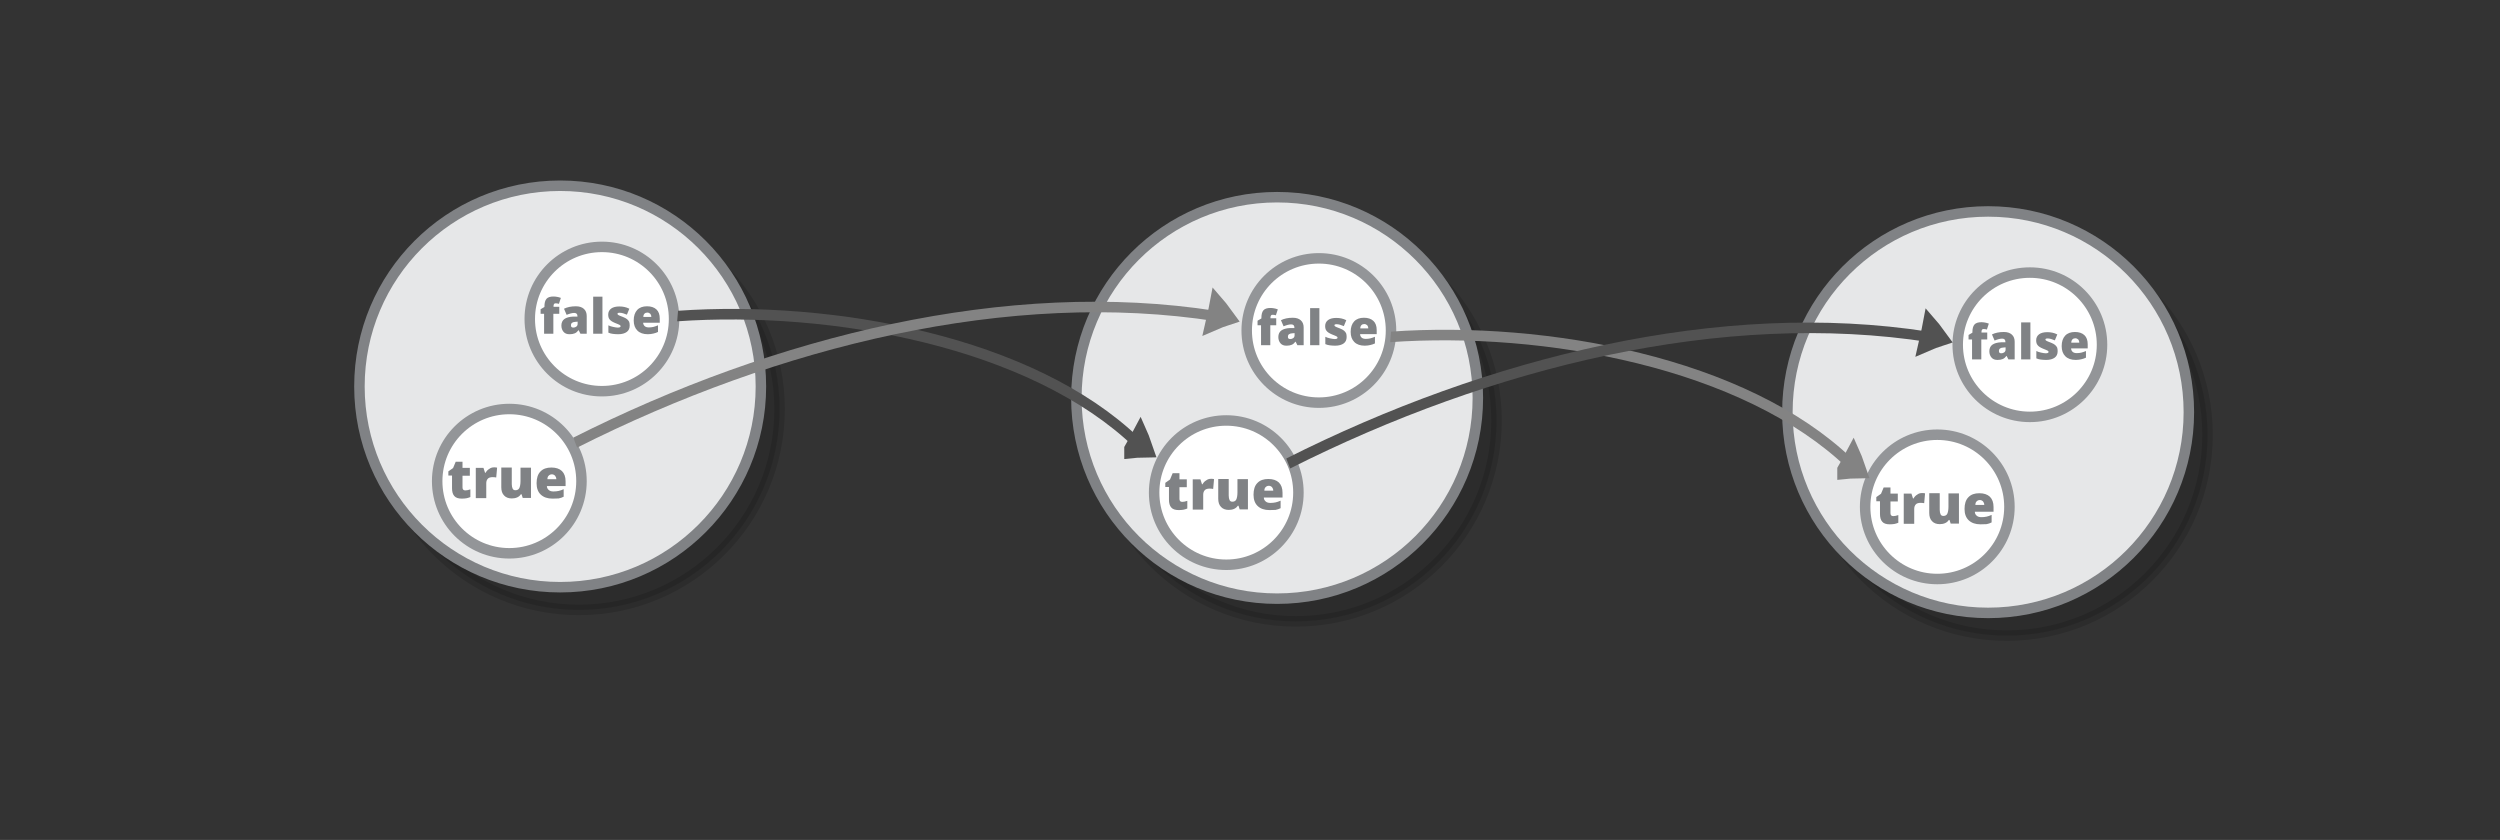 <?xml version="1.0" encoding="UTF-8" standalone="no"?>
<svg
   viewBox="0 0 595.3 200"
   version="1.1"
   id="svg14095"
   sodipodi:docname="double_negation_proof.svg"
   inkscape:version="1.1-alpha (17bc9184, 2021-03-28)"
   width="595.3"
   height="200"
   xmlns:inkscape="http://www.inkscape.org/namespaces/inkscape"
   xmlns:sodipodi="http://sodipodi.sourceforge.net/DTD/sodipodi-0.dtd"
   xmlns="http://www.w3.org/2000/svg"
   xmlns:svg="http://www.w3.org/2000/svg">
  <rect x="0" y="0" width="595.3" height="200" fill="#333333" stroke="none"/>
  <defs
     id="defs14099" />
  <sodipodi:namedview
     id="namedview14097"
     pagecolor="#ffffff"
     bordercolor="#999999"
     borderopacity="1"
     objecttolerance="10.0"
     gridtolerance="10.0"
     guidetolerance="10.0"
     inkscape:pageshadow="0"
     inkscape:pageopacity="0"
     inkscape:pagecheckerboard="0"
     showgrid="false"
     inkscape:zoom="1.8494877"
     inkscape:cx="279.26652"
     inkscape:cy="169.5064"
     inkscape:window-width="2560"
     inkscape:window-height="1387"
     inkscape:window-x="0"
     inkscape:window-y="25"
     inkscape:window-maximized="1"
     inkscape:current-layer="svg14095" />
  <switch
     id="switch14093-2"
     transform="matrix(0.416,0,0,0.416,178.848,39.011)">
    <g
       id="g14091-7">
      <circle
         opacity="0.14"
         stroke="#000000"
         stroke-width="6"
         stroke-miterlimit="10"
         cx="311.8"
         cy="147"
         r="114.9"
         id="circle14073-0" />
      <circle
         fill="#e6e7e8"
         stroke="#808285"
         stroke-width="6"
         stroke-miterlimit="10"
         cx="301.1"
         cy="134"
         r="114.9"
         id="circle14075-3" />
      <circle
         fill="#ffffff"
         stroke="#939598"
         stroke-width="6"
         stroke-miterlimit="10"
         cx="272"
         cy="188.2"
         r="41.3"
         id="circle14077-9" />
      <g
         fill="#808285"
         id="g14081-9">
        <path
           d="m 246.8,193.5 c 0.8,0 1.8,-0.2 2.9,-0.6 v 4.4 c -0.8,0.3 -1.6,0.6 -2.3,0.7 -0.7,0.1 -1.6,0.2 -2.6,0.2 -2,0 -3.5,-0.5 -4.3,-1.5 -0.9,-1 -1.3,-2.5 -1.3,-4.5 V 185 h -2.1 v -2.4 l 2.7,-1.9 1.5,-3.6 h 3.9 v 3.5 h 4.2 v 4.5 h -4.2 v 6.7 c 0,1.1 0.5,1.7 1.6,1.7 z m 16.4,-13.2 c 0.5,0 1,0 1.5,0.1 l 0.3,0.1 -0.5,5.6 c -0.5,-0.1 -1.2,-0.2 -2,-0.2 -1.3,0 -2.3,0.3 -2.8,0.9 -0.6,0.6 -0.9,1.5 -0.9,2.6 v 8.5 h -6 v -17.3 h 4.4 l 0.9,2.8 h 0.3 c 0.5,-0.9 1.2,-1.7 2.1,-2.2 0.9,-0.7 1.8,-0.9 2.7,-0.9 z m 16.5,17.6 -0.7,-2.2 h -0.4 c -0.5,0.8 -1.2,1.4 -2.1,1.8 -0.9,0.4 -1.9,0.6 -3.1,0.6 -1.9,0 -3.4,-0.6 -4.4,-1.7 -1.1,-1.1 -1.6,-2.7 -1.6,-4.7 v -11.3 h 6 v 9.5 c 0,1.1 0.2,2 0.5,2.6 0.3,0.6 0.8,0.9 1.6,0.9 1,0 1.8,-0.4 2.2,-1.2 0.4,-0.8 0.7,-2.2 0.7,-4.1 v -7.6 h 6 v 17.3 h -4.7 z m 17,0.3 c -2.9,0 -5.1,-0.8 -6.7,-2.3 -1.6,-1.5 -2.4,-3.7 -2.4,-6.5 0,-2.9 0.7,-5.2 2.2,-6.7 1.5,-1.6 3.6,-2.3 6.3,-2.3 2.6,0 4.6,0.7 6,2 1.4,1.4 2.1,3.3 2.1,5.9 v 2.7 h -10.7 c 0,1 0.4,1.7 1.1,2.3 0.7,0.6 1.6,0.8 2.7,0.8 1,0 2,-0.1 2.9,-0.3 0.9,-0.2 1.8,-0.5 2.9,-1 v 4.3 c -0.9,0.5 -1.9,0.8 -2.9,1 -0.9,0 -2.1,0.1 -3.5,0.1 z m -0.3,-13.9 c -0.7,0 -1.3,0.2 -1.8,0.7 -0.5,0.4 -0.8,1.1 -0.8,2.1 h 5.1 c 0,-0.8 -0.3,-1.5 -0.7,-2 -0.5,-0.5 -1.1,-0.8 -1.8,-0.8 z"
           id="path14079-9" />
      </g>
      <g
         id="g14089-1">
        <circle
           fill="#ffffff"
           stroke="#939598"
           stroke-width="6"
           stroke-miterlimit="10"
           cx="325"
           cy="95.4"
           r="41.3"
           id="circle14083-7" />
        <g
           fill="#808285"
           id="g14087-2">
          <path
             d="m 300.5,92.4 h -3.3 v 11.4 h -5.3 V 92.4 h -2 v -2.6 l 2.2,-1.3 v -0.3 c 0,-2 0.4,-3.5 1.2,-4.4 0.8,-0.9 2.2,-1.3 4,-1.3 0.7,0 1.4,0.1 2,0.2 0.6,0.1 1.4,0.3 2.2,0.6 l -1.1,3.4 c -0.7,-0.2 -1.3,-0.3 -1.9,-0.3 -0.4,0 -0.7,0.1 -0.9,0.4 -0.2,0.3 -0.3,0.7 -0.3,1.2 v 0.4 h 3.3 v 4 z m 12.2,11.4 -1,-2 h -0.1 c -0.7,0.9 -1.4,1.5 -2.2,1.8 -0.7,0.3 -1.7,0.5 -2.9,0.5 -1.5,0 -2.6,-0.4 -3.4,-1.3 -0.8,-0.9 -1.3,-2.1 -1.3,-3.7 0,-1.6 0.6,-2.9 1.7,-3.7 1.1,-0.8 2.8,-1.3 5,-1.4 h 2.5 v -0.2 c 0,-1.3 -0.6,-1.9 -1.9,-1.9 -1.1,0 -2.6,0.4 -4.3,1.1 l -1.5,-3.5 c 1.8,-0.9 4.1,-1.4 6.8,-1.4 2,0 3.5,0.5 4.6,1.5 1.1,1 1.6,2.4 1.6,4.1 v 10.1 z m -4,-3.5 c 0.6,0 1.2,-0.2 1.7,-0.6 0.5,-0.4 0.7,-0.9 0.7,-1.6 v -1.2 l -1.2,0.1 c -1.8,0.1 -2.6,0.7 -2.6,1.9 -0.1,1 0.4,1.4 1.4,1.4 z m 16.6,3.5 H 320 V 82.6 h 5.3 z m 15.6,-4.7 c 0,1.7 -0.6,2.9 -1.7,3.7 -1.1,0.8 -2.7,1.3 -4.9,1.3 -1.1,0 -2.1,-0.1 -3,-0.2 -0.8,-0.1 -1.7,-0.3 -2.6,-0.7 V 99 c 0.8,0.4 1.7,0.7 2.7,0.9 1,0.2 1.9,0.4 2.6,0.4 1.2,0 1.7,-0.3 1.7,-0.8 0,-0.3 -0.2,-0.5 -0.5,-0.7 -0.3,-0.2 -1.3,-0.6 -2.8,-1.2 -1.4,-0.6 -2.4,-1.2 -3,-2 -0.6,-0.7 -0.8,-1.7 -0.8,-2.8 0,-1.4 0.6,-2.6 1.7,-3.4 1.1,-0.8 2.7,-1.2 4.7,-1.2 1,0 2,0.1 2.9,0.3 0.9,0.2 1.8,0.5 2.8,1 l -1.4,3.4 c -0.7,-0.3 -1.5,-0.6 -2.2,-0.8 -0.7,-0.2 -1.4,-0.3 -1.9,-0.3 -0.9,0 -1.3,0.2 -1.3,0.6 0,0.3 0.2,0.5 0.5,0.7 0.3,0.2 1.2,0.6 2.6,1.1 1.1,0.4 1.9,0.9 2.4,1.3 0.5,0.4 0.9,0.9 1.2,1.5 0.2,0.5 0.3,1.2 0.3,2.1 z m 10.4,5 c -2.6,0 -4.6,-0.7 -6,-2.1 -1.4,-1.4 -2.1,-3.3 -2.1,-5.8 0,-2.6 0.7,-4.6 2,-6 1.3,-1.4 3.2,-2.1 5.6,-2.1 2.3,0 4.1,0.6 5.4,1.8 1.3,1.2 1.9,3 1.9,5.2 v 2.4 h -9.5 c 0,0.9 0.4,1.5 0.9,2 0.6,0.5 1.4,0.7 2.4,0.7 0.9,0 1.8,-0.1 2.6,-0.3 0.8,-0.2 1.6,-0.5 2.6,-0.9 v 3.8 c -0.8,0.4 -1.7,0.7 -2.6,0.9 -0.9,0.2 -1.9,0.4 -3.2,0.4 z M 351,91.7 c -0.6,0 -1.2,0.2 -1.6,0.6 -0.4,0.4 -0.7,1 -0.7,1.9 h 4.6 c 0,-0.7 -0.2,-1.3 -0.6,-1.8 -0.5,-0.4 -1,-0.7 -1.7,-0.7 z"
             id="path14085-3" />
        </g>
      </g>
    </g>
  </switch>
  <switch
     id="switch14093"
     transform="matrix(0.416,0,0,0.416,8.129,36.282)">
    <g
       id="g14091">
      <circle
         opacity="0.14"
         stroke="#000000"
         stroke-width="6"
         stroke-miterlimit="10"
         cx="311.8"
         cy="147"
         r="114.9"
         id="circle14073"
         style="fill:#000000;fill-opacity:1" />
      <circle
         fill="#e6e7e8"
         stroke="#808285"
         stroke-width="6"
         stroke-miterlimit="10"
         cx="301.1"
         cy="134"
         r="114.9"
         id="circle14075" />
      <circle
         fill="#ffffff"
         stroke="#939598"
         stroke-width="6"
         stroke-miterlimit="10"
         cx="272"
         cy="188.2"
         r="41.3"
         id="circle14077" />
      <g
         fill="#808285"
         id="g14081">
        <path
           d="m 246.8,193.5 c 0.8,0 1.8,-0.2 2.9,-0.6 v 4.4 c -0.8,0.3 -1.6,0.6 -2.3,0.7 -0.7,0.1 -1.6,0.2 -2.6,0.2 -2,0 -3.5,-0.5 -4.3,-1.5 -0.9,-1 -1.3,-2.5 -1.3,-4.5 V 185 h -2.1 v -2.4 l 2.7,-1.9 1.5,-3.6 h 3.9 v 3.5 h 4.2 v 4.5 h -4.2 v 6.7 c 0,1.1 0.5,1.7 1.6,1.7 z m 16.4,-13.2 c 0.5,0 1,0 1.5,0.1 l 0.3,0.1 -0.5,5.6 c -0.5,-0.1 -1.2,-0.2 -2,-0.2 -1.3,0 -2.3,0.3 -2.8,0.9 -0.6,0.6 -0.9,1.5 -0.9,2.6 v 8.5 h -6 v -17.3 h 4.4 l 0.9,2.8 h 0.3 c 0.5,-0.9 1.2,-1.7 2.1,-2.2 0.9,-0.7 1.8,-0.9 2.7,-0.9 z m 16.5,17.6 -0.7,-2.2 h -0.4 c -0.5,0.8 -1.2,1.4 -2.1,1.8 -0.9,0.4 -1.9,0.6 -3.1,0.6 -1.9,0 -3.4,-0.6 -4.4,-1.7 -1.1,-1.1 -1.6,-2.7 -1.6,-4.7 v -11.3 h 6 v 9.5 c 0,1.1 0.2,2 0.5,2.6 0.3,0.6 0.8,0.9 1.6,0.9 1,0 1.8,-0.4 2.2,-1.2 0.4,-0.8 0.7,-2.2 0.7,-4.1 v -7.6 h 6 v 17.3 h -4.7 z m 17,0.3 c -2.9,0 -5.1,-0.8 -6.7,-2.3 -1.6,-1.5 -2.4,-3.7 -2.4,-6.5 0,-2.9 0.7,-5.2 2.2,-6.7 1.5,-1.6 3.6,-2.3 6.3,-2.3 2.6,0 4.6,0.7 6,2 1.4,1.4 2.1,3.3 2.1,5.9 v 2.7 h -10.7 c 0,1 0.4,1.7 1.1,2.3 0.7,0.6 1.6,0.8 2.7,0.8 1,0 2,-0.1 2.9,-0.3 0.9,-0.2 1.8,-0.5 2.9,-1 v 4.3 c -0.9,0.5 -1.9,0.8 -2.9,1 -0.9,0 -2.1,0.1 -3.5,0.1 z m -0.3,-13.9 c -0.7,0 -1.3,0.2 -1.8,0.7 -0.5,0.4 -0.8,1.1 -0.8,2.1 h 5.1 c 0,-0.8 -0.3,-1.5 -0.7,-2 -0.5,-0.5 -1.1,-0.8 -1.8,-0.8 z"
           id="path14079" />
      </g>
      <g
         id="g14089">
        <circle
           fill="#ffffff"
           stroke="#939598"
           stroke-width="6"
           stroke-miterlimit="10"
           cx="325"
           cy="95.4"
           r="41.3"
           id="circle14083" />
        <g
           fill="#808285"
           id="g14087">
          <path
             d="m 300.5,92.4 h -3.3 v 11.4 h -5.3 V 92.4 h -2 v -2.6 l 2.2,-1.3 v -0.3 c 0,-2 0.4,-3.5 1.2,-4.4 0.8,-0.9 2.2,-1.3 4,-1.3 0.7,0 1.4,0.1 2,0.2 0.6,0.1 1.4,0.3 2.2,0.6 l -1.1,3.4 c -0.7,-0.2 -1.3,-0.3 -1.9,-0.3 -0.4,0 -0.7,0.1 -0.9,0.4 -0.2,0.3 -0.3,0.7 -0.3,1.2 v 0.4 h 3.3 v 4 z m 12.2,11.4 -1,-2 h -0.1 c -0.7,0.9 -1.4,1.5 -2.2,1.8 -0.7,0.3 -1.7,0.5 -2.9,0.5 -1.5,0 -2.6,-0.4 -3.4,-1.3 -0.8,-0.9 -1.3,-2.1 -1.3,-3.7 0,-1.6 0.6,-2.9 1.7,-3.7 1.1,-0.8 2.8,-1.3 5,-1.4 h 2.5 v -0.2 c 0,-1.3 -0.6,-1.9 -1.9,-1.9 -1.1,0 -2.6,0.4 -4.3,1.1 l -1.5,-3.5 c 1.8,-0.9 4.1,-1.4 6.8,-1.4 2,0 3.5,0.5 4.6,1.5 1.1,1 1.6,2.4 1.6,4.1 v 10.1 z m -4,-3.5 c 0.6,0 1.2,-0.2 1.7,-0.6 0.5,-0.4 0.7,-0.9 0.7,-1.6 v -1.2 l -1.2,0.1 c -1.8,0.1 -2.6,0.7 -2.6,1.9 -0.1,1 0.4,1.4 1.4,1.4 z m 16.6,3.5 H 320 V 82.6 h 5.3 z m 15.6,-4.7 c 0,1.7 -0.6,2.9 -1.7,3.7 -1.1,0.8 -2.7,1.3 -4.9,1.3 -1.1,0 -2.1,-0.1 -3,-0.2 -0.8,-0.1 -1.7,-0.3 -2.6,-0.7 V 99 c 0.8,0.4 1.7,0.7 2.7,0.9 1,0.2 1.9,0.4 2.6,0.4 1.2,0 1.7,-0.3 1.7,-0.8 0,-0.3 -0.2,-0.5 -0.5,-0.7 -0.3,-0.2 -1.3,-0.6 -2.8,-1.2 -1.4,-0.6 -2.4,-1.2 -3,-2 -0.6,-0.7 -0.8,-1.7 -0.8,-2.8 0,-1.4 0.6,-2.6 1.7,-3.4 1.1,-0.8 2.7,-1.2 4.7,-1.2 1,0 2,0.1 2.9,0.3 0.9,0.2 1.8,0.5 2.8,1 l -1.4,3.4 c -0.7,-0.3 -1.5,-0.6 -2.2,-0.8 -0.7,-0.2 -1.4,-0.3 -1.9,-0.3 -0.9,0 -1.3,0.2 -1.3,0.6 0,0.3 0.2,0.5 0.5,0.7 0.3,0.2 1.2,0.6 2.6,1.1 1.1,0.4 1.9,0.9 2.4,1.3 0.5,0.4 0.9,0.9 1.2,1.5 0.2,0.5 0.3,1.2 0.3,2.1 z m 10.4,5 c -2.6,0 -4.6,-0.7 -6,-2.1 -1.4,-1.4 -2.1,-3.3 -2.1,-5.8 0,-2.6 0.7,-4.6 2,-6 1.3,-1.4 3.2,-2.1 5.6,-2.1 2.3,0 4.1,0.6 5.4,1.8 1.3,1.2 1.9,3 1.9,5.2 v 2.4 h -9.5 c 0,0.9 0.4,1.5 0.9,2 0.6,0.5 1.4,0.7 2.4,0.7 0.9,0 1.8,-0.1 2.6,-0.3 0.8,-0.2 1.6,-0.5 2.6,-0.9 v 3.8 c -0.8,0.4 -1.7,0.7 -2.6,0.9 -0.9,0.2 -1.9,0.4 -3.2,0.4 z M 351,91.7 c -0.6,0 -1.2,0.2 -1.6,0.6 -0.4,0.4 -0.7,1 -0.7,1.9 h 4.6 c 0,-0.7 -0.2,-1.3 -0.6,-1.8 -0.5,-0.4 -1,-0.7 -1.7,-0.7 z"
             id="path14085" />
        </g>
      </g>
    </g>
  </switch>
  <g
     style="display:inline;fill:#dddddd;stroke:#525252;stroke-width:6.389;stroke-miterlimit:10;stroke-opacity:1"
     id="g1482-7-0-2"
     transform="matrix(0.189,0.053,-0.071,0.271,173.228,39.136)">
    <path
       style="stroke:#525252;stroke-width:16.098;stroke-opacity:1"
       inkscape:connector-curvature="0"
       id="path1478-7-9-7"
       d="m 561.223,140.373 c 5.354,-1.518 10.866,-2.798 16.489,-3.958 -3.524,-3.686 -7.323,-7.271 -11.397,-10.754 -1.761,5.141 -2.889,9.202 -5.092,14.712 z" />
    <path
       style="fill:none;stroke:#525252;stroke-width:9.112;stroke-opacity:1;paint-order:markers fill stroke"
       inkscape:connector-curvature="0"
       id="path1480-1-3-7"
       d="M -11.895,135.607 C 166.186,91.261 411.331,75.093 566.335,133.953"
       sodipodi:nodetypes="cc" />
  </g>
  <g
     style="display:inline;fill:#dddddd;stroke:#838383;stroke-width:6.389;stroke-miterlimit:10"
     id="g1482-7-0-2-0"
     transform="matrix(0.19,-0.047,0.072,0.271,172.308,65.581)">
    <path
       style="stroke-width:16.098"
       inkscape:connector-curvature="0"
       id="path1478-7-9-7-4"
       d="m 561.876,137.329 c 5.673,-0.682 11.427,-1.108 17.252,-1.398 -2.293,-4.146 -4.884,-8.233 -7.774,-12.263 -3.294,4.776 -5.64,8.589 -9.478,13.661 z" />
    <path
       style="fill:none;stroke-width:9.112;paint-order:markers fill stroke"
       inkscape:connector-curvature="0"
       id="path1480-1-3-7-6"
       d="M -226.789,107.599 C 42.059,64.959 332.789,64.913 566.335,133.953"
       sodipodi:nodetypes="cc" />
  </g>
  <switch
     id="switch14093-2-4"
     transform="matrix(0.416,0,0,0.416,348.154,42.402)">
    <g
       id="g14091-7-3">
      <circle
         opacity="0.14"
         stroke="#000000"
         stroke-width="6"
         stroke-miterlimit="10"
         cx="311.8"
         cy="147"
         r="114.9"
         id="circle14073-0-8" />
      <circle
         fill="#e6e7e8"
         stroke="#808285"
         stroke-width="6"
         stroke-miterlimit="10"
         cx="301.1"
         cy="134"
         r="114.9"
         id="circle14075-3-4" />
      <circle
         fill="#ffffff"
         stroke="#939598"
         stroke-width="6"
         stroke-miterlimit="10"
         cx="272"
         cy="188.2"
         r="41.3"
         id="circle14077-9-0" />
      <g
         fill="#808285"
         id="g14081-9-0">
        <path
           d="m 246.8,193.5 c 0.8,0 1.8,-0.2 2.9,-0.6 v 4.4 c -0.8,0.3 -1.6,0.6 -2.3,0.7 -0.7,0.1 -1.6,0.2 -2.6,0.2 -2,0 -3.5,-0.5 -4.3,-1.5 -0.9,-1 -1.3,-2.5 -1.3,-4.5 V 185 h -2.1 v -2.4 l 2.7,-1.9 1.5,-3.6 h 3.9 v 3.5 h 4.2 v 4.5 h -4.2 v 6.7 c 0,1.1 0.5,1.7 1.6,1.7 z m 16.4,-13.2 c 0.5,0 1,0 1.5,0.1 l 0.3,0.1 -0.5,5.6 c -0.5,-0.1 -1.2,-0.2 -2,-0.2 -1.3,0 -2.3,0.3 -2.8,0.9 -0.6,0.6 -0.9,1.5 -0.9,2.6 v 8.5 h -6 v -17.3 h 4.4 l 0.9,2.8 h 0.3 c 0.5,-0.9 1.2,-1.7 2.1,-2.2 0.9,-0.7 1.8,-0.9 2.7,-0.9 z m 16.5,17.6 -0.7,-2.2 h -0.4 c -0.5,0.8 -1.2,1.4 -2.1,1.8 -0.9,0.4 -1.9,0.6 -3.1,0.6 -1.9,0 -3.4,-0.6 -4.4,-1.7 -1.1,-1.1 -1.6,-2.7 -1.6,-4.7 v -11.3 h 6 v 9.5 c 0,1.1 0.2,2 0.5,2.6 0.3,0.6 0.8,0.9 1.6,0.9 1,0 1.8,-0.4 2.2,-1.2 0.4,-0.8 0.7,-2.2 0.7,-4.1 v -7.6 h 6 v 17.3 h -4.7 z m 17,0.3 c -2.9,0 -5.1,-0.8 -6.7,-2.3 -1.6,-1.5 -2.4,-3.7 -2.4,-6.5 0,-2.9 0.7,-5.2 2.2,-6.7 1.5,-1.6 3.6,-2.3 6.3,-2.3 2.6,0 4.6,0.7 6,2 1.4,1.4 2.1,3.3 2.1,5.9 v 2.7 h -10.7 c 0,1 0.4,1.7 1.1,2.3 0.7,0.6 1.6,0.8 2.7,0.8 1,0 2,-0.1 2.9,-0.3 0.9,-0.2 1.8,-0.5 2.9,-1 v 4.3 c -0.9,0.5 -1.9,0.8 -2.9,1 -0.9,0 -2.1,0.1 -3.5,0.1 z m -0.3,-13.9 c -0.7,0 -1.3,0.2 -1.8,0.7 -0.5,0.4 -0.8,1.1 -0.8,2.1 h 5.1 c 0,-0.8 -0.3,-1.5 -0.7,-2 -0.5,-0.5 -1.1,-0.8 -1.8,-0.8 z"
           id="path14079-9-9" />
      </g>
      <g
         id="g14089-1-3">
        <circle
           fill="#ffffff"
           stroke="#939598"
           stroke-width="6"
           stroke-miterlimit="10"
           cx="325"
           cy="95.4"
           r="41.3"
           id="circle14083-7-7" />
        <g
           fill="#808285"
           id="g14087-2-5">
          <path
             d="m 300.5,92.4 h -3.3 v 11.4 h -5.3 V 92.4 h -2 v -2.6 l 2.2,-1.3 v -0.3 c 0,-2 0.4,-3.5 1.2,-4.4 0.8,-0.9 2.2,-1.3 4,-1.3 0.7,0 1.4,0.1 2,0.2 0.6,0.1 1.4,0.3 2.2,0.6 l -1.1,3.4 c -0.7,-0.2 -1.3,-0.3 -1.9,-0.3 -0.4,0 -0.7,0.1 -0.9,0.4 -0.2,0.3 -0.3,0.7 -0.3,1.2 v 0.4 h 3.3 v 4 z m 12.2,11.4 -1,-2 h -0.1 c -0.7,0.9 -1.4,1.5 -2.2,1.8 -0.7,0.3 -1.7,0.5 -2.9,0.5 -1.5,0 -2.6,-0.4 -3.4,-1.3 -0.8,-0.9 -1.3,-2.1 -1.3,-3.7 0,-1.6 0.6,-2.9 1.7,-3.7 1.1,-0.8 2.8,-1.3 5,-1.4 h 2.5 v -0.2 c 0,-1.3 -0.6,-1.9 -1.9,-1.9 -1.1,0 -2.6,0.4 -4.3,1.1 l -1.5,-3.5 c 1.8,-0.9 4.1,-1.4 6.8,-1.4 2,0 3.5,0.5 4.6,1.5 1.1,1 1.6,2.4 1.6,4.1 v 10.1 z m -4,-3.5 c 0.6,0 1.2,-0.2 1.7,-0.6 0.5,-0.4 0.7,-0.9 0.7,-1.6 v -1.2 l -1.2,0.1 c -1.8,0.1 -2.6,0.7 -2.6,1.9 -0.1,1 0.4,1.4 1.4,1.4 z m 16.6,3.5 H 320 V 82.6 h 5.3 z m 15.6,-4.7 c 0,1.7 -0.6,2.9 -1.7,3.7 -1.1,0.8 -2.7,1.3 -4.9,1.3 -1.1,0 -2.1,-0.1 -3,-0.2 -0.8,-0.1 -1.7,-0.3 -2.6,-0.7 V 99 c 0.8,0.4 1.7,0.7 2.7,0.9 1,0.2 1.9,0.4 2.6,0.4 1.2,0 1.7,-0.3 1.7,-0.8 0,-0.3 -0.2,-0.5 -0.5,-0.7 -0.3,-0.2 -1.3,-0.6 -2.8,-1.2 -1.4,-0.6 -2.4,-1.2 -3,-2 -0.6,-0.7 -0.8,-1.7 -0.8,-2.8 0,-1.4 0.6,-2.6 1.7,-3.4 1.1,-0.8 2.7,-1.2 4.7,-1.2 1,0 2,0.1 2.9,0.3 0.9,0.2 1.8,0.5 2.8,1 l -1.4,3.4 c -0.7,-0.3 -1.5,-0.6 -2.2,-0.8 -0.7,-0.2 -1.4,-0.3 -1.9,-0.3 -0.9,0 -1.3,0.2 -1.3,0.6 0,0.3 0.2,0.5 0.5,0.7 0.3,0.2 1.2,0.6 2.6,1.1 1.1,0.4 1.9,0.9 2.4,1.3 0.5,0.4 0.9,0.9 1.2,1.5 0.2,0.5 0.3,1.2 0.3,2.1 z m 10.4,5 c -2.6,0 -4.6,-0.7 -6,-2.1 -1.4,-1.4 -2.1,-3.3 -2.1,-5.8 0,-2.6 0.7,-4.6 2,-6 1.3,-1.4 3.2,-2.1 5.6,-2.1 2.3,0 4.1,0.6 5.4,1.8 1.3,1.2 1.9,3 1.9,5.2 v 2.4 h -9.5 c 0,0.9 0.4,1.5 0.9,2 0.6,0.5 1.4,0.7 2.4,0.7 0.9,0 1.8,-0.1 2.6,-0.3 0.8,-0.2 1.6,-0.5 2.6,-0.9 v 3.8 c -0.8,0.4 -1.7,0.7 -2.6,0.9 -0.9,0.2 -1.9,0.4 -3.2,0.4 z M 351,91.7 c -0.6,0 -1.2,0.2 -1.6,0.6 -0.4,0.4 -0.7,1 -0.7,1.9 h 4.6 c 0,-0.7 -0.2,-1.3 -0.6,-1.8 -0.5,-0.4 -1,-0.7 -1.7,-0.7 z"
             id="path14085-3-7" />
        </g>
      </g>
    </g>
  </switch>
  <g
     style="display:inline;fill:#dddddd;stroke:#838383;stroke-width:6.389;stroke-miterlimit:10"
     id="g1482-7-0-2-7"
     transform="matrix(0.189,0.053,-0.071,0.271,343.013,44.101)">
    <path
       style="stroke-width:16.098"
       inkscape:connector-curvature="0"
       id="path1478-7-9-7-5"
       d="m 561.223,140.373 c 5.354,-1.518 10.866,-2.798 16.489,-3.958 -3.524,-3.686 -7.323,-7.271 -11.397,-10.754 -1.761,5.141 -2.889,9.202 -5.092,14.712 z" />
    <path
       style="fill:none;stroke-width:9.112;paint-order:markers fill stroke"
       inkscape:connector-curvature="0"
       id="path1480-1-3-7-65"
       d="M -11.895,135.607 C 166.186,91.261 411.331,75.093 566.335,133.953"
       sodipodi:nodetypes="cc" />
  </g>
  <g
     style="display:inline;fill:#dddddd;stroke:#525252;stroke-width:6.389;stroke-miterlimit:10;stroke-opacity:1"
     id="g1482-7-0-2-0-3"
     transform="matrix(0.19,-0.047,0.072,0.271,342.092,70.546)">
    <path
       style="stroke:#525252;stroke-width:16.098;stroke-opacity:1"
       inkscape:connector-curvature="0"
       id="path1478-7-9-7-4-0"
       d="m 561.876,137.329 c 5.673,-0.682 11.427,-1.108 17.252,-1.398 -2.293,-4.146 -4.884,-8.233 -7.774,-12.263 -3.294,4.776 -5.64,8.589 -9.478,13.661 z" />
    <path
       style="fill:none;stroke:#525252;stroke-width:9.112;stroke-opacity:1;paint-order:markers fill stroke"
       inkscape:connector-curvature="0"
       id="path1480-1-3-7-6-4"
       d="M -226.789,107.599 C 42.059,64.959 332.789,64.913 566.335,133.953"
       sodipodi:nodetypes="cc" />
  </g>
</svg>
